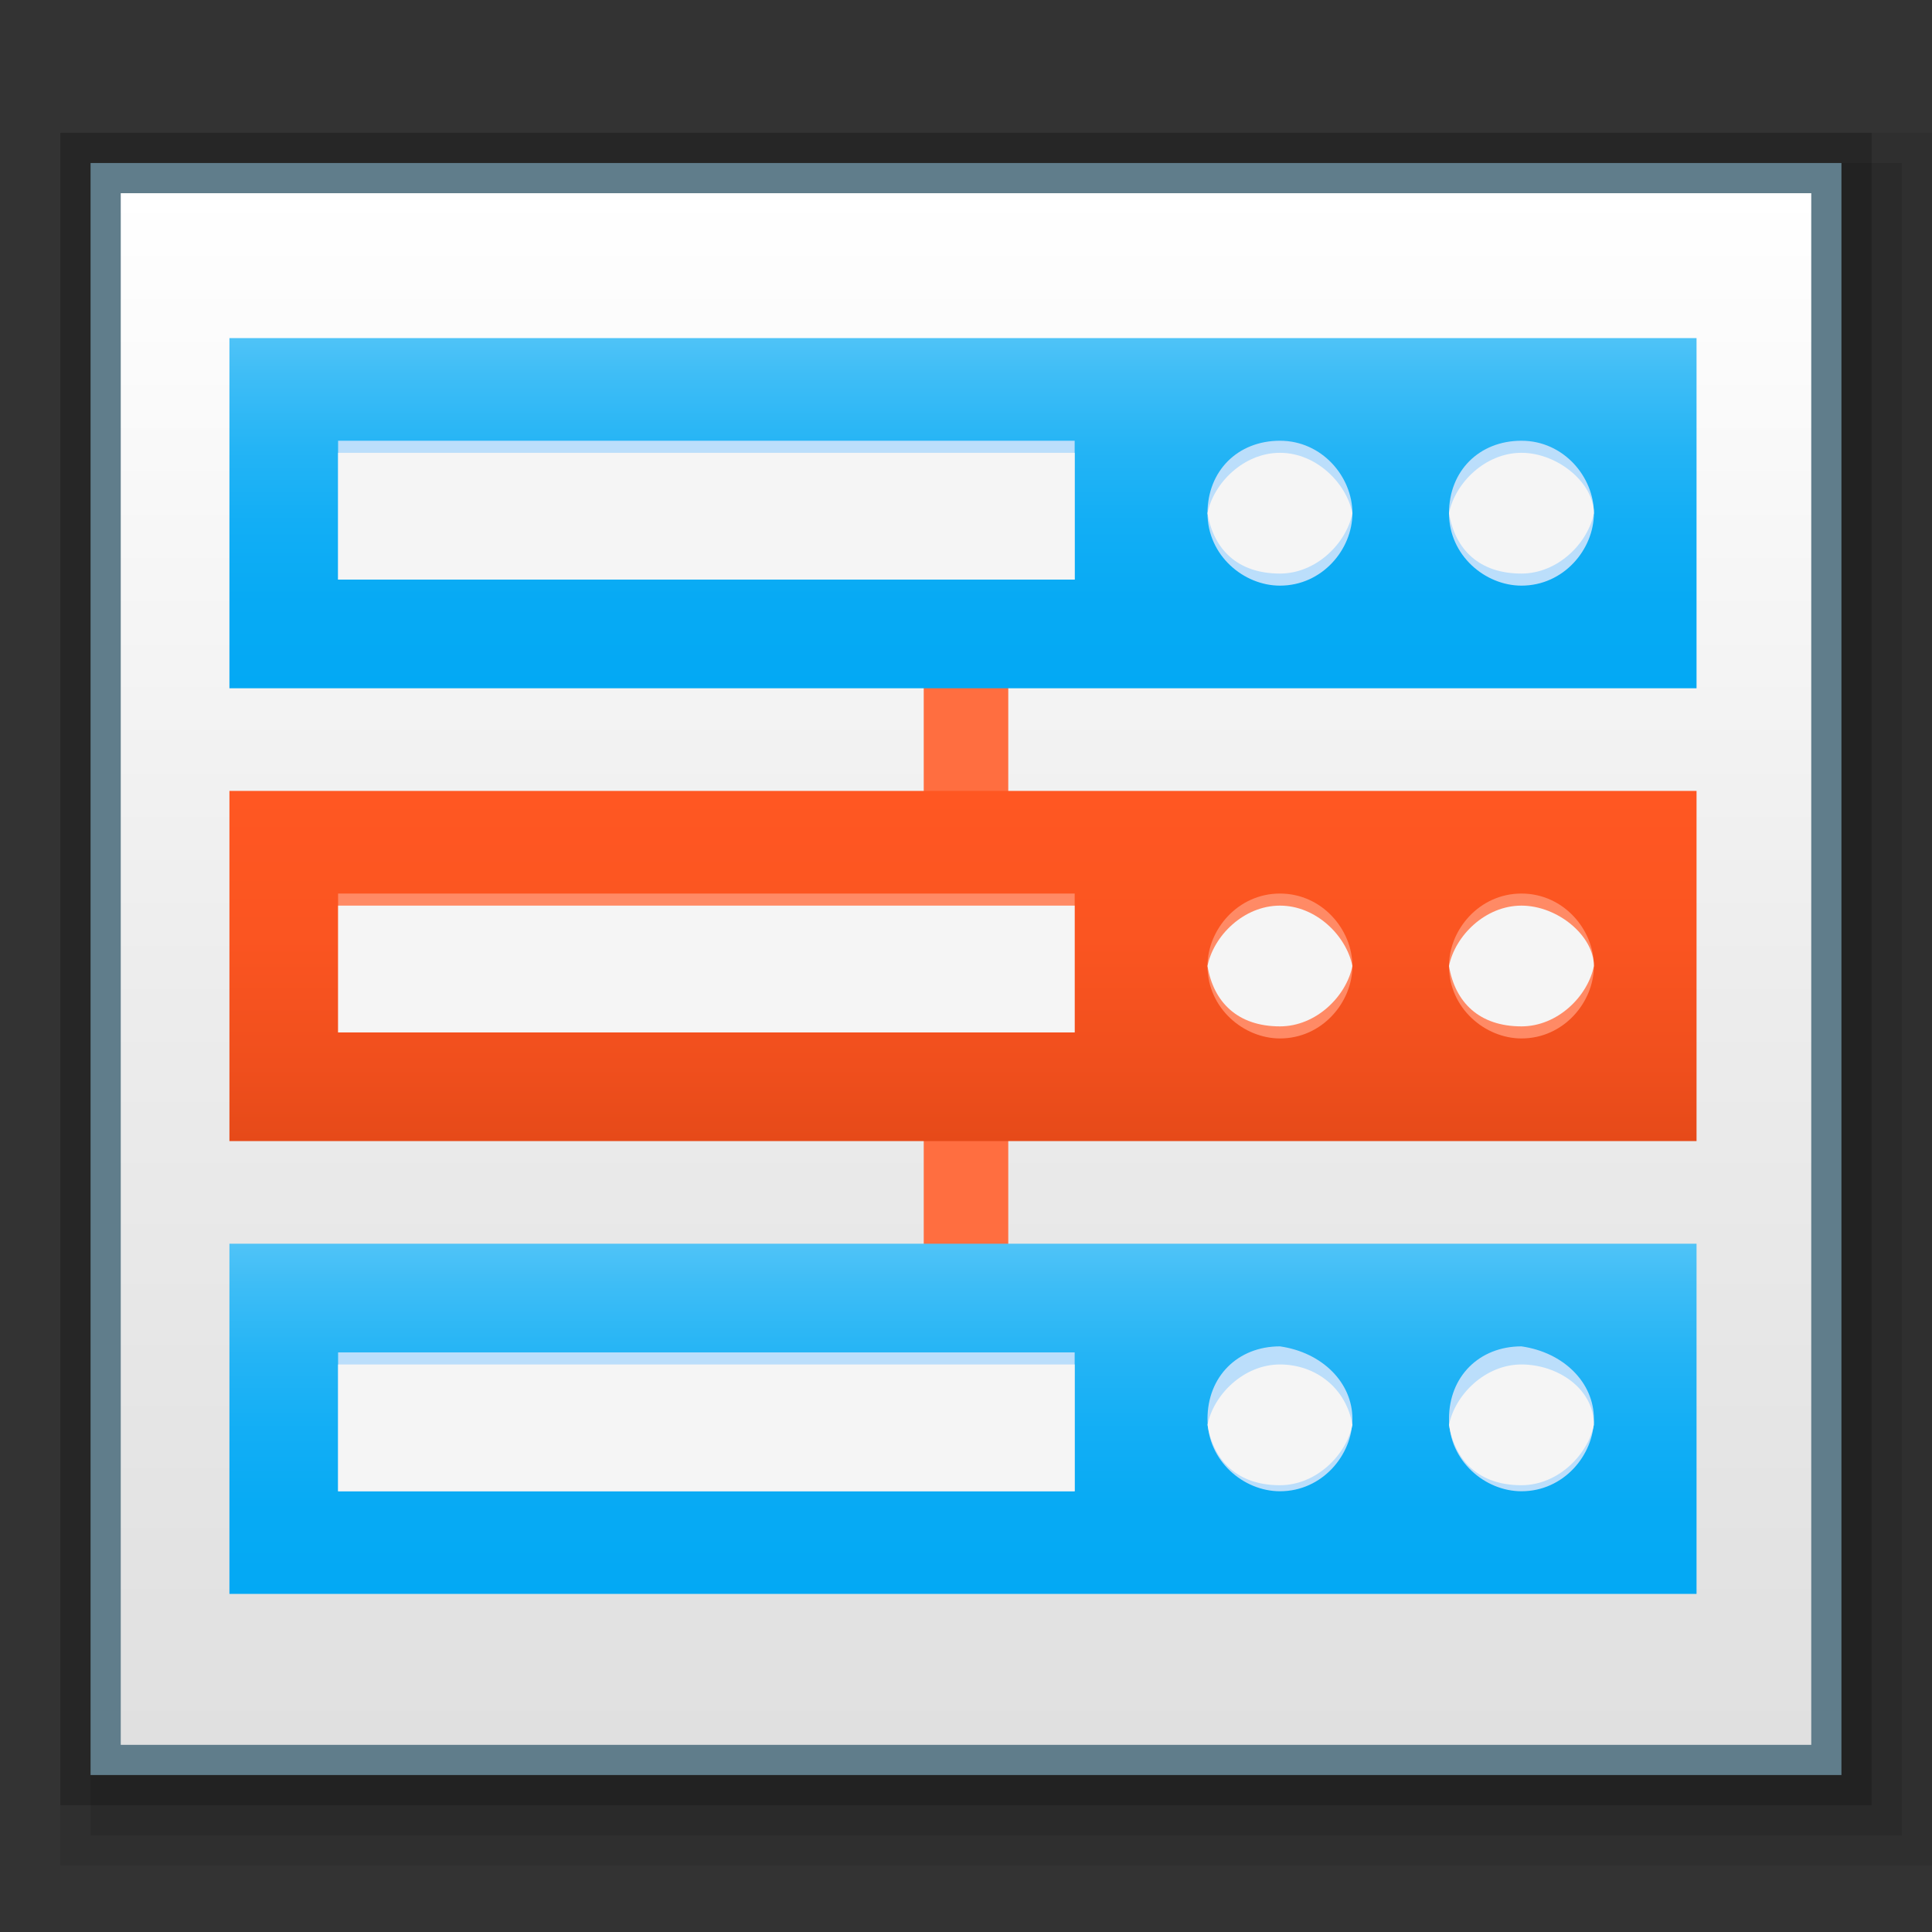 <?xml version="1.0" encoding="utf-8"?>
<!-- Generator: Adobe Illustrator 17.1.0, SVG Export Plug-In . SVG Version: 6.00 Build 0)  -->
<!DOCTYPE svg PUBLIC "-//W3C//DTD SVG 1.1//EN" "http://www.w3.org/Graphics/SVG/1.1/DTD/svg11.dtd">
<svg version="1.1"
	 id="svg2" inkscape:export-filename="/media/Data/Main/Visuals/Icons/Numix/Desktop/repos/numix-wiki/Gjorgi/Numix-folders/48/New/folder-144.png" xmlns:svg="http://www.w3.org/2000/svg" xmlns:sodipodi="http://sodipodi.sourceforge.net/DTD/sodipodi-0.dtd" xmlns:inkscape="http://www.inkscape.org/namespaces/inkscape" xmlns:dc="http://purl.org/dc/elements/1.1/" xmlns:cc="http://creativecommons.org/ns#" xmlns:rdf="http://www.w3.org/1999/02/22-rdf-syntax-ns#" inkscape:version="0.48.4 r9939" sodipodi:docname="user-home.svg" inkscape:export-xdpi="270" inkscape:export-ydpi="270"
	 xmlns="http://www.w3.org/2000/svg" xmlns:xlink="http://www.w3.org/1999/xlink" x="0px" y="0px" width="32px" height="32px"
	 viewBox="0 0 32 32" enable-background="new 0 0 32 32" xml:space="preserve">
<rect x="0" y="0" width="32" height="32" fill="#333333" stroke="none"/>
<rect x="1" y="2.2" opacity="8.000000e-002" width="31" height="28.7"/>
<rect x="1.5" y="2.7" opacity="9.999999e-002" width="30" height="27.7"/>
<rect x="1" y="2.2" opacity="0.2" width="30" height="27.7"/>
<rect x="1.5" y="2.7" fill="#607D8B" width="29" height="26.7"/>
<linearGradient id="SVGID_1_" gradientUnits="userSpaceOnUse" x1="16" y1="-178.839" x2="16" y2="-153.161" gradientTransform="matrix(1 0 0 1 0 182)">
	<stop  offset="0" style="stop-color:#FFFFFF"/>
	<stop  offset="0.529" style="stop-color:#ECECEC"/>
	<stop  offset="1" style="stop-color:#E0E0E0"/>
</linearGradient>
<rect x="2" y="3.2" fill="url(#SVGID_1_)" width="28" height="25.7"/>
<g>
	<rect id="rect3804" x="15.3" y="18" fill="#FF6E40" width="1.4" height="3.2"/>
	<rect id="rect3802" x="15.3" y="10.5" fill="#FF6E40" width="1.4" height="3.2"/>
	
		<linearGradient id="rect3000_1_" gradientUnits="userSpaceOnUse" x1="16" y1="-161.368" x2="16" y2="-155.582" gradientTransform="matrix(1 0 0 1 0 182)">
		<stop  offset="0" style="stop-color:#4FC3F7"/>
		<stop  offset="0.11" style="stop-color:#3EBDF6"/>
		<stop  offset="0.318" style="stop-color:#24B4F5"/>
		<stop  offset="0.533" style="stop-color:#12AEF5"/>
		<stop  offset="0.755" style="stop-color:#07AAF4"/>
		<stop  offset="1" style="stop-color:#03A9F4"/>
	</linearGradient>
	<rect id="rect3000" x="3.8" y="20.6" fill="url(#rect3000_1_)" width="24.3" height="5.8"/>
	
		<linearGradient id="rect2998_1_" gradientUnits="userSpaceOnUse" x1="16" y1="-163.107" x2="16" y2="-168.893" gradientTransform="matrix(1 0 0 1 0 182)">
		<stop  offset="0" style="stop-color:#E64A19"/>
		<stop  offset="0.219" style="stop-color:#F04F1D"/>
		<stop  offset="0.591" style="stop-color:#FB5521"/>
		<stop  offset="1" style="stop-color:#FF5722"/>
	</linearGradient>
	<rect id="rect2998" x="3.8" y="13.1" fill="url(#rect2998_1_)" width="24.3" height="5.8"/>
	
		<linearGradient id="rect2992_1_" gradientUnits="userSpaceOnUse" x1="16" y1="-176.407" x2="16" y2="-170.62" gradientTransform="matrix(1 0 0 1 0 182)">
		<stop  offset="0" style="stop-color:#4FC3F7"/>
		<stop  offset="0.11" style="stop-color:#3EBDF6"/>
		<stop  offset="0.318" style="stop-color:#24B4F5"/>
		<stop  offset="0.533" style="stop-color:#12AEF5"/>
		<stop  offset="0.755" style="stop-color:#07AAF4"/>
		<stop  offset="1" style="stop-color:#03A9F4"/>
	</linearGradient>
	<rect id="rect2992" x="3.8" y="5.6" fill="url(#rect2992_1_)" width="24.3" height="5.8"/>
	<rect id="rect3806" x="5.6" y="7.3" fill="#BBDEFB" width="12.2" height="2.3"/>
	<path id="path3808" sodipodi:cx="-7" sodipodi:ry="2" sodipodi:rx="2" sodipodi:type="arc" sodipodi:cy="17" fill="#BBDEFB" d="
		M22.4,8.5c0,0.6-0.5,1.2-1.2,1.2c-0.6,0-1.2-0.5-1.2-1.2s0.5-1.2,1.2-1.2C21.9,7.3,22.4,7.9,22.4,8.5z"/>
	<path id="path3810" sodipodi:cx="-7" sodipodi:ry="2" sodipodi:rx="2" sodipodi:type="arc" sodipodi:cy="17" fill="#BBDEFB" d="
		M26.4,8.5c0,0.6-0.5,1.2-1.2,1.2c-0.6,0-1.2-0.5-1.2-1.2s0.5-1.2,1.2-1.2C25.9,7.3,26.4,7.9,26.4,8.5z"/>
	<rect id="rect3812" x="5.6" y="22.4" fill="#BBDEFB" width="12.2" height="2.3"/>
	<path id="path3814" sodipodi:cx="-7" sodipodi:ry="2" sodipodi:rx="2" sodipodi:type="arc" sodipodi:cy="17" fill="#BBDEFB" d="
		M22.4,23.5c0,0.6-0.5,1.2-1.2,1.2c-0.6,0-1.2-0.5-1.2-1.2s0.5-1.2,1.2-1.2C21.9,22.4,22.4,22.9,22.4,23.5z"/>
	<path id="path3816" sodipodi:cx="-7" sodipodi:ry="2" sodipodi:rx="2" sodipodi:type="arc" sodipodi:cy="17" fill="#BBDEFB" d="
		M26.4,23.5c0,0.6-0.5,1.2-1.2,1.2c-0.6,0-1.2-0.5-1.2-1.2s0.5-1.2,1.2-1.2C25.9,22.4,26.4,22.9,26.4,23.5z"/>
	<rect id="rect3818" x="5.6" y="14.8" fill="#FF8A65" width="12.2" height="2.3"/>
	<path id="path3820" sodipodi:cx="-7" sodipodi:ry="2" sodipodi:rx="2" sodipodi:type="arc" sodipodi:cy="17" fill="#FF8A65" d="
		M22.4,16c0,0.6-0.5,1.2-1.2,1.2c-0.6,0-1.2-0.5-1.2-1.2c0-0.6,0.5-1.2,1.2-1.2C21.9,14.8,22.4,15.4,22.4,16z"/>
	<path id="path3822" sodipodi:cx="-7" sodipodi:ry="2" sodipodi:rx="2" sodipodi:type="arc" sodipodi:cy="17" fill="#FF8A65" d="
		M26.4,16c0,0.6-0.5,1.2-1.2,1.2c-0.6,0-1.2-0.5-1.2-1.2c0-0.6,0.5-1.2,1.2-1.2C25.9,14.8,26.4,15.4,26.4,16z"/>
	<rect x="5.6" y="7.5" fill="#F5F5F5" width="12.2" height="2.1"/>
	<path fill="#F5F5F5" d="M21.2,7.5c-0.6,0-1.1,0.5-1.2,1c0.1,0.6,0.5,1,1.2,1c0.6,0,1.1-0.5,1.2-1C22.3,8,21.8,7.5,21.2,7.5z"/>
	<path fill="#F5F5F5" d="M25.2,7.5c-0.6,0-1.1,0.5-1.2,1c0.1,0.6,0.5,1,1.2,1c0.6,0,1.1-0.5,1.2-1C26.4,8,25.8,7.5,25.2,7.5z"/>
	<rect x="5.6" y="15" fill="#F5F5F5" width="12.2" height="2.1"/>
	<path fill="#F5F5F5" d="M21.2,15c-0.6,0-1.1,0.5-1.2,1c0.1,0.6,0.5,1,1.2,1c0.6,0,1.1-0.5,1.2-1C22.3,15.5,21.8,15,21.2,15z"/>
	<path fill="#F5F5F5" d="M25.2,15c-0.6,0-1.1,0.5-1.2,1c0.1,0.6,0.5,1,1.2,1c0.6,0,1.1-0.5,1.2-1C26.4,15.5,25.8,15,25.2,15z"/>
	<rect x="5.6" y="22.6" fill="#F5F5F5" width="12.2" height="2.1"/>
	<path fill="#F5F5F5" d="M21.2,22.6c-0.6,0-1.1,0.5-1.2,1c0.1,0.6,0.5,1,1.2,1c0.6,0,1.1-0.5,1.2-1C22.3,23,21.8,22.6,21.2,22.6z"/>
	<path fill="#F5F5F5" d="M25.2,22.6c-0.6,0-1.1,0.5-1.2,1c0.1,0.6,0.5,1,1.2,1c0.6,0,1.1-0.5,1.2-1C26.4,23,25.8,22.6,25.2,22.6z"/>
</g>
</svg>
